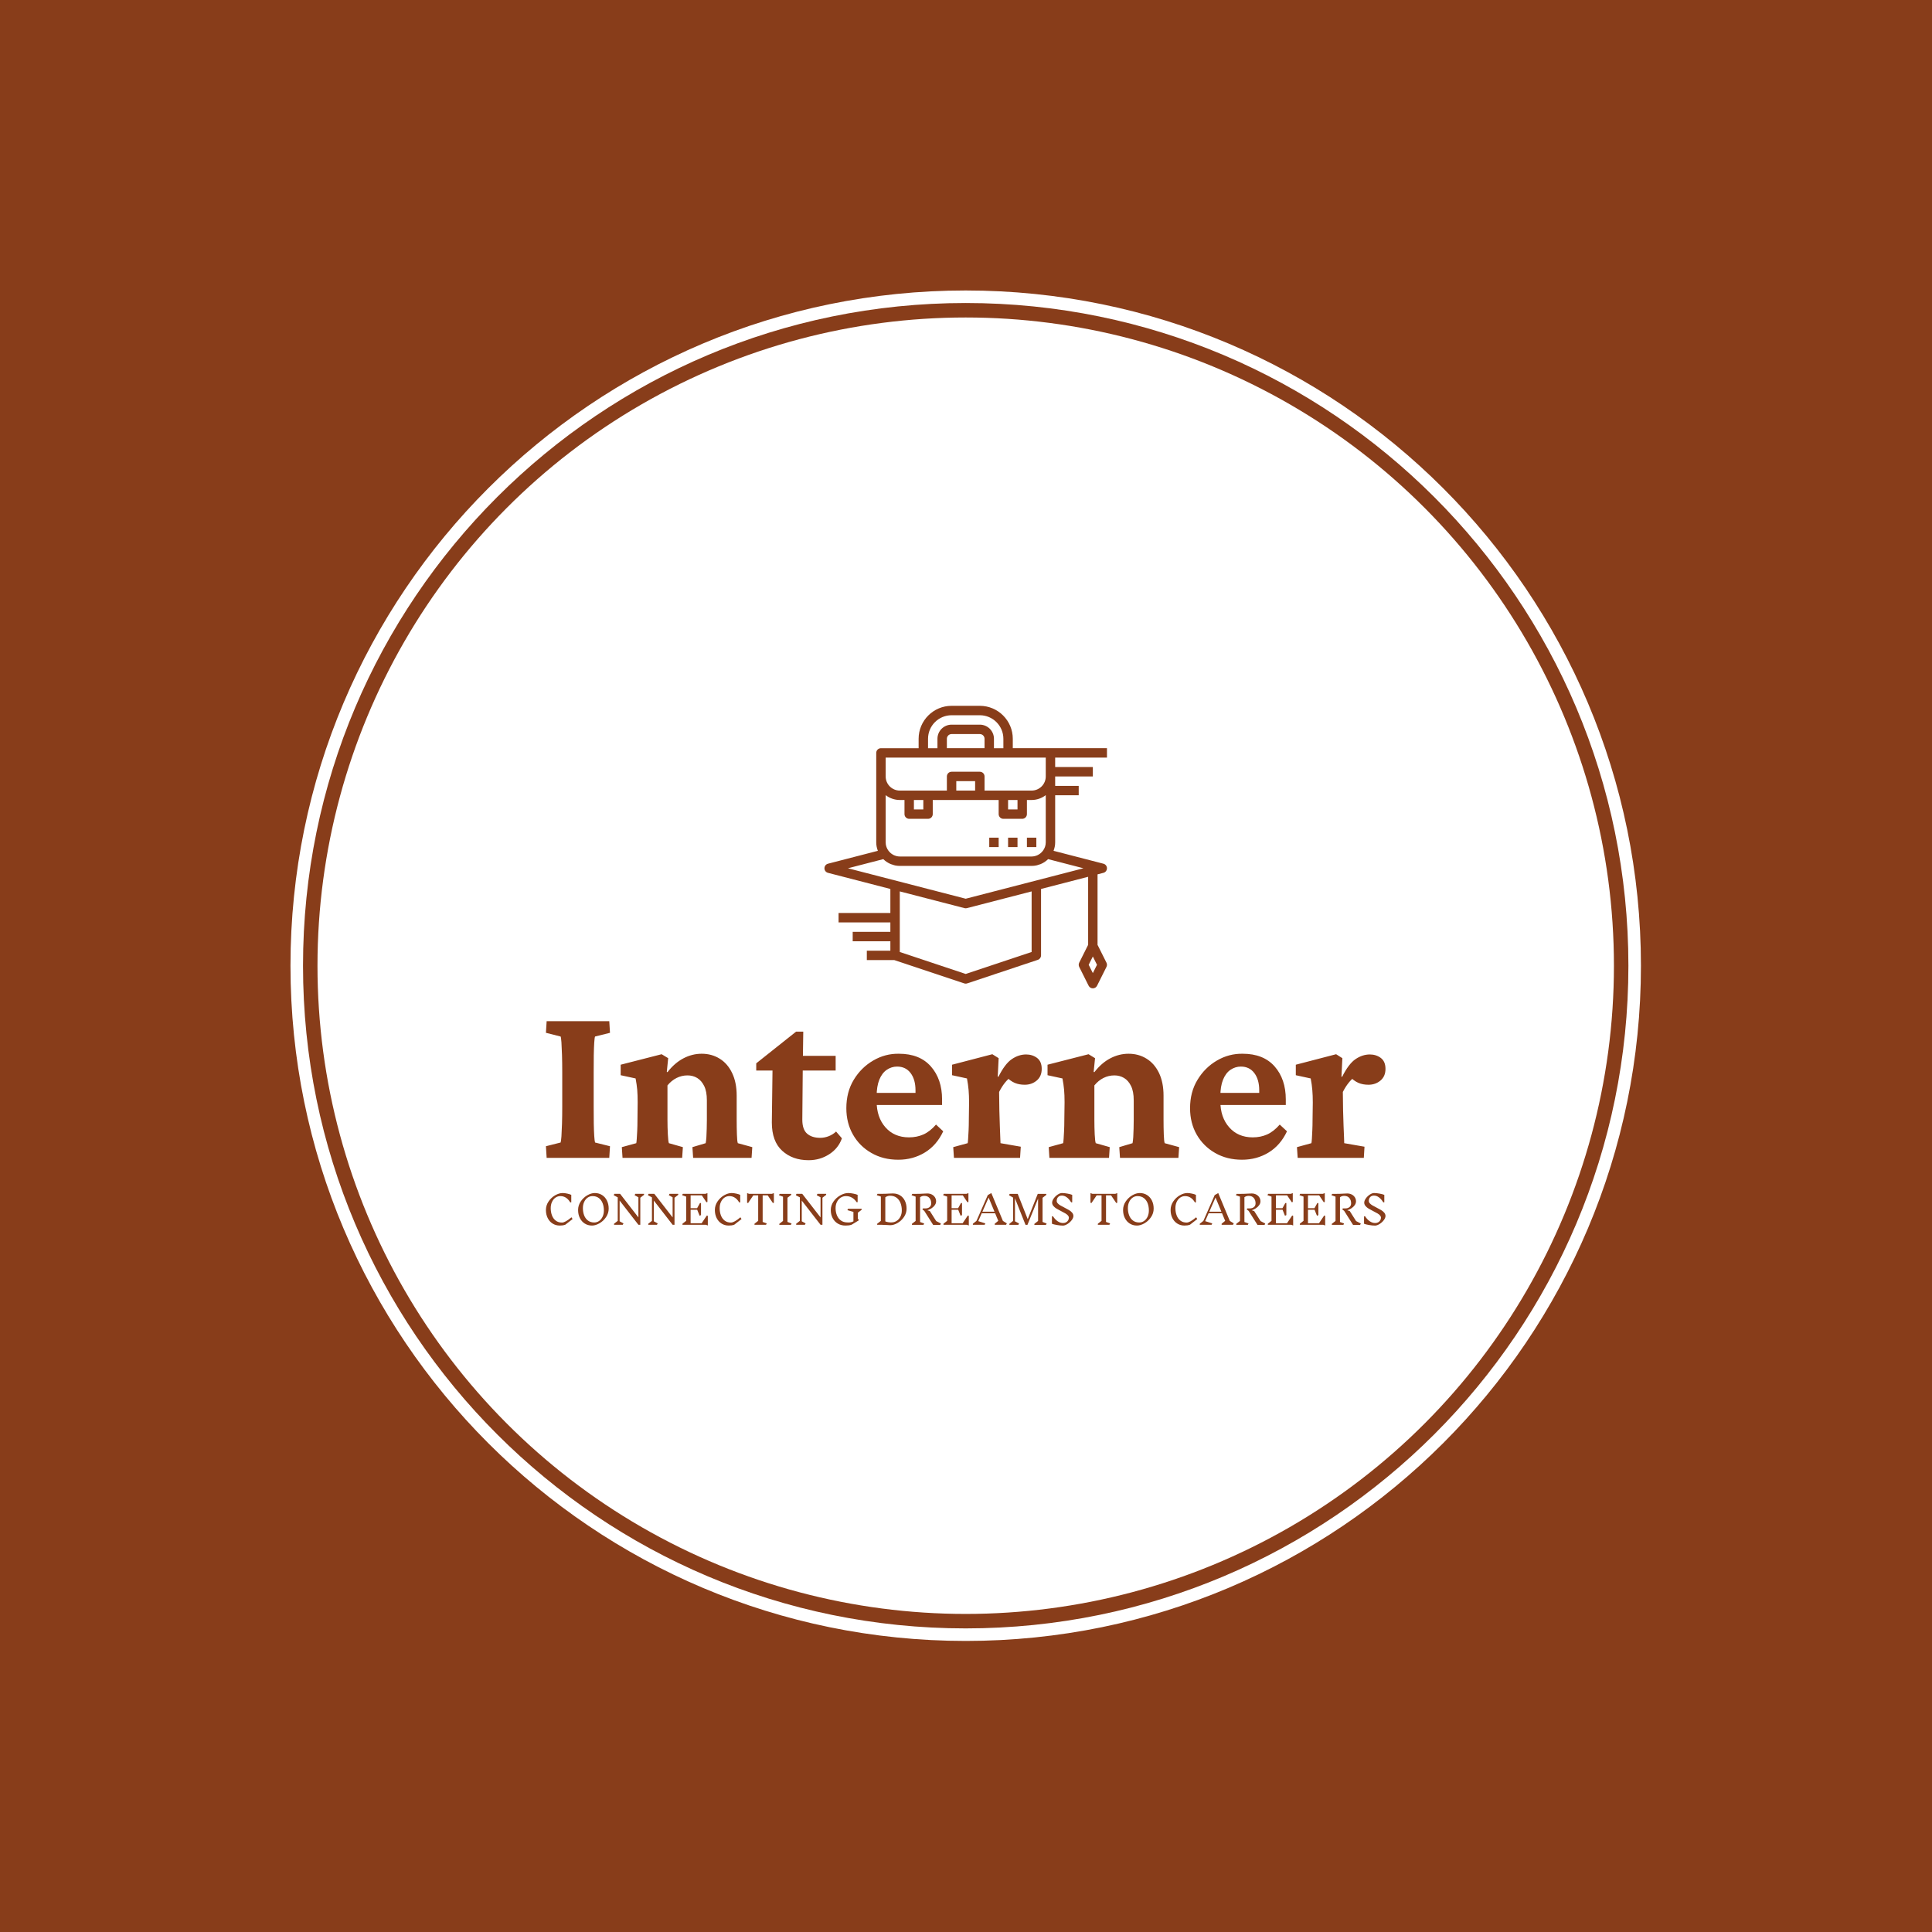 <svg xmlns="http://www.w3.org/2000/svg" version="1.1" xmlns:xlink="http://www.w3.org/1999/xlink" xmlns:svgjs="http://svgjs.dev/svgjs" width="1000" height="1000" viewBox="0 0 1000 1000"><rect width="1000" height="1000" fill="#883d1a"></rect><g transform="matrix(0.7,0,0,0.7,149.849,150.199)"><svg viewBox="0 0 343 343" data-background-color="#883d1a" preserveAspectRatio="xMidYMid meet" height="999" width="1000" xmlns="http://www.w3.org/2000/svg" xmlns:xlink="http://www.w3.org/1999/xlink"><g id="tight-bounds" transform="matrix(1,0,0,1,0.074,0.074)"><svg viewBox="0 0 342.852 342.852" height="342.852" width="342.852"><g><svg></svg></g><g><svg viewBox="0 0 342.852 342.852" height="342.852" width="342.852"><g><path d="M0 171.426c0-94.676 76.75-171.426 171.426-171.426 94.676 0 171.426 76.75 171.426 171.426 0 94.676-76.75 171.426-171.426 171.426-94.676 0-171.426-76.75-171.426-171.426zM171.426 339.668c92.918 0 168.242-75.325 168.242-168.242 0-92.918-75.325-168.242-168.242-168.243-92.918 0-168.242 75.325-168.243 168.243 0 92.918 75.325 168.242 168.243 168.242z" data-fill-palette-color="tertiary" fill="#ffffff" stroke="transparent"></path><ellipse rx="164.569" ry="164.569" cx="171.426" cy="171.426" fill="#ffffff" stroke="transparent" stroke-width="0" fill-opacity="1" data-fill-palette-color="tertiary"></ellipse></g><g transform="matrix(1,0,0,1,64.847,105.446)"><svg viewBox="0 0 213.158 131.959" height="131.959" width="213.158"><g><svg viewBox="0 0 213.158 131.959" height="131.959" width="213.158"><g><svg viewBox="0 0 213.158 131.959" height="131.959" width="213.158"><g transform="matrix(1,0,0,1,0,80.059)"><svg viewBox="0 0 213.158 51.9" height="51.9" width="213.158"><g id="textblocktransform"><svg viewBox="0 0 213.158 51.9" height="51.9" width="213.158" id="textblock"><g><svg viewBox="0 0 213.158 35.3" height="35.3" width="213.158"><g transform="matrix(1,0,0,1,0,0)"><svg width="213.158" viewBox="1.71 -28.66 176.01 29.15" height="35.3" data-palette-color="#883d1a"><path d="M14.99 0L1.86 0 1.71-2.44 4.79-3.22Q4.88-3.47 4.96-4.49 5.03-5.52 5.08-7.15 5.13-8.79 5.13-10.74L5.13-10.74 5.13-17.87Q5.13-19.92 5.08-21.56 5.03-23.19 4.96-24.24 4.88-25.29 4.79-25.44L4.79-25.44 1.71-26.22 1.86-28.66 14.99-28.66 15.14-26.22 12.01-25.44Q11.91-25.24 11.84-24.19 11.77-23.14 11.74-21.51 11.72-19.87 11.72-17.87L11.72-17.87 11.72-10.74Q11.72-8.84 11.74-7.23 11.77-5.62 11.84-4.57 11.91-3.52 12.01-3.22L12.01-3.22 15.14-2.44 14.99 0ZM30.27 0L17.77 0 17.62-2.25 20.65-3.08Q20.7-3.27 20.75-3.96 20.8-4.64 20.85-5.69 20.9-6.74 20.9-7.96L20.9-7.96 20.94-11.67Q20.94-13.18 20.85-14.28 20.75-15.38 20.51-16.65L20.51-16.65 17.38-17.33 17.38-19.53 25.97-21.73 27.34-20.9 27.05-18.02 27.19-17.97Q28.71-19.92 30.54-20.87 32.37-21.83 34.37-21.83L34.37-21.83Q36.47-21.83 38.13-20.8 39.79-19.78 40.74-17.8 41.7-15.82 41.7-13.04L41.7-13.04 41.7-8.01Q41.7-6.35 41.75-4.91 41.79-3.47 41.94-3.08L41.94-3.08 44.97-2.25 44.82 0 32.57 0 32.42-2.25 35.2-3.08Q35.3-3.56 35.35-4.35 35.4-5.13 35.42-6.1 35.45-7.08 35.45-7.96L35.45-7.96 35.45-12.06Q35.45-13.92 34.89-15.06 34.32-16.21 33.42-16.75 32.52-17.29 31.39-17.29L31.39-17.29Q30.17-17.29 29.1-16.75 28.02-16.21 27.19-15.19L27.19-15.19 27.19-8.01Q27.19-6.35 27.27-4.91 27.34-3.47 27.49-3.08L27.49-3.08 30.42-2.25 30.27 0ZM62.54-5.52L63.76-4.1Q63.03-2 61.1-0.76 59.17 0.49 56.78 0.49L56.78 0.49Q53.41 0.49 51.24-1.49 49.07-3.47 49.07-7.42L49.07-7.42 49.21-18.31 45.8-18.31 45.8-19.82 54.15-26.46 55.66-26.46 55.56-19.58 55.46-8.01Q55.46-5.96 56.46-5.08 57.47-4.2 59.22-4.2L59.22-4.2Q60.1-4.2 60.98-4.54 61.86-4.88 62.54-5.52L62.54-5.52ZM62.45-18.31L53.12-18.31 53.12-21.39 62.45-21.39 62.45-18.31ZM75.58 0.39L75.58 0.39Q72.4 0.39 69.94-1.03 67.47-2.44 66.08-4.88 64.69-7.32 64.69-10.4L64.69-10.4Q64.69-13.82 66.25-16.38 67.81-18.95 70.33-20.41 72.84-21.88 75.72-21.83L75.72-21.83Q80.07-21.83 82.41-19.17 84.76-16.5 84.76-12.26L84.76-12.26 84.76-11.08 70.4-11.08 70.4-13.62 79.92-13.62 79.19-12.45 79.19-14.16Q79.19-16.41 78.17-17.77 77.14-19.14 75.33-19.14L75.33-19.14Q74.16-19.14 73.16-18.46 72.16-17.77 71.6-16.38 71.04-14.99 71.04-12.89L71.04-12.89 71.04-11.87Q71.04-8.5 72.89-6.4 74.75-4.3 77.82-4.3L77.82-4.3Q79.48-4.3 80.85-4.91 82.22-5.52 83.49-6.98L83.49-6.98 85-5.57Q83.64-2.64 81.14-1.12 78.65 0.39 75.58 0.39ZM101.11 0L87.25 0 87.1-2.25 90.13-3.08Q90.18-3.27 90.22-3.98 90.27-4.69 90.32-5.74 90.37-6.79 90.37-7.96L90.37-7.96 90.42-11.62Q90.42-13.09 90.32-14.23 90.22-15.38 89.98-16.65L89.98-16.65 86.86-17.33 86.86-19.53 95.3-21.73 96.62-20.9 96.43-17.04 96.57-16.99Q97.94-19.73 99.38-20.7 100.82-21.68 102.38-21.68L102.38-21.68Q103.7-21.68 104.68-20.95 105.65-20.21 105.65-18.65L105.65-18.65Q105.65-17.09 104.6-16.21 103.55-15.33 102.09-15.33L102.09-15.33Q100.92-15.33 99.99-15.72 99.06-16.11 97.99-17.19L97.99-17.19 99.36-17.09Q98.57-16.55 97.91-15.72 97.26-14.89 96.72-13.82L96.72-13.82 96.77-9.96Q96.82-8.15 96.87-6.71 96.91-5.27 96.96-4.32 97.01-3.37 97.01-3.08L97.01-3.08 101.26-2.34 101.11 0ZM119.76 0L107.26 0 107.12-2.25 110.14-3.08Q110.19-3.27 110.24-3.96 110.29-4.64 110.34-5.69 110.39-6.74 110.39-7.96L110.39-7.96 110.44-11.67Q110.44-13.18 110.34-14.28 110.24-15.38 110-16.65L110-16.65 106.87-17.33 106.87-19.53 115.47-21.73 116.83-20.9 116.54-18.02 116.69-17.97Q118.2-19.92 120.03-20.87 121.86-21.83 123.86-21.83L123.86-21.83Q125.96-21.83 127.62-20.8 129.28-19.78 130.24-17.8 131.19-15.82 131.19-13.04L131.19-13.04 131.19-8.01Q131.19-6.35 131.24-4.91 131.29-3.47 131.43-3.08L131.43-3.08 134.46-2.25 134.31 0 122.06 0 121.91-2.25 124.69-3.08Q124.79-3.56 124.84-4.35 124.89-5.13 124.91-6.1 124.94-7.08 124.94-7.96L124.94-7.96 124.94-12.06Q124.94-13.92 124.38-15.06 123.82-16.21 122.91-16.75 122.01-17.29 120.89-17.29L120.89-17.29Q119.67-17.29 118.59-16.75 117.52-16.21 116.69-15.19L116.69-15.19 116.69-8.01Q116.69-6.35 116.76-4.91 116.83-3.47 116.98-3.08L116.98-3.08 119.91-2.25 119.76 0ZM147.64 0.39L147.64 0.39Q144.47 0.39 142-1.03 139.54-2.44 138.14-4.88 136.75-7.32 136.75-10.4L136.75-10.4Q136.75-13.82 138.32-16.38 139.88-18.95 142.39-20.41 144.91-21.88 147.79-21.83L147.79-21.83Q152.13-21.83 154.48-19.17 156.82-16.5 156.82-12.26L156.82-12.26 156.82-11.08 142.47-11.08 142.47-13.62 151.99-13.62 151.25-12.45 151.25-14.16Q151.25-16.41 150.23-17.77 149.2-19.14 147.4-19.14L147.4-19.14Q146.23-19.14 145.22-18.46 144.22-17.77 143.66-16.38 143.1-14.99 143.1-12.89L143.1-12.89 143.1-11.87Q143.1-8.5 144.96-6.4 146.81-4.3 149.89-4.3L149.89-4.3Q151.55-4.3 152.91-4.91 154.28-5.52 155.55-6.98L155.55-6.98 157.07-5.57Q155.7-2.64 153.21-1.12 150.72 0.39 147.64 0.39ZM173.18 0L159.31 0 159.16-2.25 162.19-3.08Q162.24-3.27 162.29-3.98 162.34-4.69 162.38-5.74 162.43-6.79 162.43-7.96L162.43-7.96 162.48-11.62Q162.48-13.09 162.38-14.23 162.29-15.38 162.04-16.65L162.04-16.65 158.92-17.33 158.92-19.53 167.37-21.73 168.68-20.9 168.49-17.04 168.63-16.99Q170-19.73 171.44-20.7 172.88-21.68 174.45-21.68L174.45-21.68Q175.76-21.68 176.74-20.95 177.72-20.21 177.72-18.65L177.72-18.65Q177.72-17.09 176.67-16.21 175.62-15.33 174.15-15.33L174.15-15.33Q172.98-15.33 172.05-15.72 171.13-16.11 170.05-17.19L170.05-17.19 171.42-17.09Q170.64-16.55 169.98-15.72 169.32-14.89 168.78-13.82L168.78-13.82 168.83-9.96Q168.88-8.15 168.93-6.71 168.98-5.27 169.03-4.32 169.07-3.37 169.07-3.08L169.07-3.08 173.32-2.34 173.18 0Z" opacity="1" transform="matrix(1,0,0,1,0,0)" fill="#883d1a" class="wordmark-text-0" data-fill-palette-color="quaternary" id="text-0"></path></svg></g></svg></g><g transform="matrix(1,0,0,1,0,43.633)"><svg viewBox="0 0 213.158 8.267" height="8.267" width="213.158"><g transform="matrix(1,0,0,1,0,0)"><svg width="213.158" viewBox="3.65 -40.3 1066.13 41.35" height="8.267" data-palette-color="#883d1a"><path d="M24.9-40.3Q27.45-40.3 30.88-39.55 34.3-38.8 35.85-37.95L35.85-37.95 35.85-28.45 34.5-28.45Q29.8-36.4 22-36.4L22-36.4Q18.55-36.4 15.75-34.43 12.95-32.45 11.35-28.98 9.75-25.5 9.75-21.15L9.75-21.15Q9.75-16.15 11.3-11.98 12.85-7.8 16.07-5.3 19.3-2.8 24.05-2.8L24.05-2.8Q28.2-2.8 36.1-9.5L36.1-9.5 37.5-7.25 28.3-0.1Q26.5 0.55 24.83 0.78 23.15 1 21.25 1L21.25 1Q16.1 1 12.1-1.55 8.1-4.1 5.88-8.58 3.65-13.05 3.65-18.75L3.65-18.75Q3.65-24.6 7-29.58 10.35-34.55 15.35-37.43 20.35-40.3 24.9-40.3L24.9-40.3ZM65.7-40.3Q70.9-40.3 74.92-37.75 78.95-35.2 81.15-30.7 83.35-26.2 83.35-20.5L83.35-20.5Q83.35-14.65 80-9.7 76.65-4.75 71.67-1.88 66.7 1 62.15 1L62.15 1Q56.95 1 52.95-1.55 48.95-4.1 46.72-8.58 44.5-13.05 44.5-18.75L44.5-18.75Q44.5-24.6 47.85-29.58 51.2-34.55 56.17-37.43 61.15-40.3 65.7-40.3L65.7-40.3ZM62.8-36.4Q59.4-36.4 56.6-34.43 53.8-32.45 52.2-28.98 50.6-25.5 50.6-21.15L50.6-21.15Q50.6-16.15 52.17-12 53.75-7.85 57-5.38 60.25-2.9 65.05-2.9L65.05-2.9Q68.45-2.9 71.25-4.88 74.05-6.85 75.65-10.33 77.25-13.8 77.25-18.15L77.25-18.15Q77.25-23.2 75.67-27.33 74.1-31.45 70.85-33.93 67.6-36.4 62.8-36.4L62.8-36.4ZM128.25-38L123.5-34.35 123.5 0 121.09 0 97.25-30.7 97.25-4.4 102.15-1.75 101.25 0 90.15 0 90.15-1.3 94.84-4.95 94.84-34.8 89.7-37.55 90.55-39.3 97.84-39.3 121.09-9.35 121.09-34.9 116.25-37.55 117.15-39.3 128.25-39.3 128.25-38ZM171.69-38L166.94-34.35 166.94 0 164.54 0 140.69-30.7 140.69-4.4 145.59-1.75 144.69 0 133.59 0 133.59-1.3 138.29-4.95 138.29-34.8 133.14-37.55 133.99-39.3 141.29-39.3 164.54-9.35 164.54-34.9 159.69-37.55 160.59-39.3 171.69-39.3 171.69-38ZM209.24 0.9L206.74 0 177.04 0 177.04-1.3 181.74-5 181.74-35.75 176.59-37.55 177.44-39.3 206.24-39.3 208.74-40.2 208.74-28.95 207.49-28.6 201.59-37.35 187.39-37.35 187.39-21.05 195.64-21.05 199.29-27.6 200.59-27.6 200.59-12.3 198.84-11.4 195.74-19.1 187.39-19.1 187.39-1.95 201.39-1.95 207.99-11.75 209.24-11.35 209.24 0.9ZM239.44-40.3Q241.99-40.3 245.41-39.55 248.84-38.8 250.39-37.95L250.39-37.95 250.39-28.45 249.04-28.45Q244.34-36.4 236.54-36.4L236.54-36.4Q233.09-36.4 230.29-34.43 227.49-32.45 225.89-28.98 224.29-25.5 224.29-21.15L224.29-21.15Q224.29-16.15 225.84-11.98 227.39-7.8 230.61-5.3 233.84-2.8 238.59-2.8L238.59-2.8Q242.74-2.8 250.64-9.5L250.64-9.5 252.04-7.25 242.84-0.1Q241.04 0.55 239.36 0.78 237.69 1 235.79 1L235.79 1Q230.64 1 226.64-1.55 222.64-4.1 220.41-8.58 218.19-13.05 218.19-18.75L218.19-18.75Q218.19-24.6 221.54-29.58 224.89-34.55 229.89-37.43 234.89-40.3 239.44-40.3L239.44-40.3ZM293.13-40.2L293.13-27.95 291.88-27.6 285.28-37.35 278.88-37.35 278.88-3.6 284.08-1.75 283.19 0 268.49 0 268.49-1.3 273.19-5 273.19-37.35 266.99-37.35 260.38-27.6 259.13-27.95 259.13-40.2 261.63-39.3 290.63-39.3 293.13-40.2ZM315.58-1.65L314.73 0.1 300.03 0.1 300.03-1.2 304.73-4.85 304.73-35.65 299.58-37.5 300.43-39.25 315.13-39.25 315.13-37.95 310.38-34.3 310.38-3.6 315.58-1.65ZM359.53-38L354.78-34.35 354.78 0 352.38 0 328.53-30.7 328.53-4.4 333.43-1.75 332.53 0 321.43 0 321.43-1.3 326.13-4.95 326.13-34.8 320.98-37.55 321.83-39.3 329.13-39.3 352.38-9.35 352.38-34.9 347.53-37.55 348.43-39.3 359.53-39.3 359.53-38ZM399.78-15.35L399.78-7.75 401.13-5.75 391.93-0.1Q389.88 0.6 387.98 0.8 386.08 1 383.88 1L383.88 1Q378.43 1 374.23-1.55 370.03-4.1 367.7-8.58 365.38-13.05 365.38-18.75L365.38-18.75Q365.38-24.6 368.88-29.58 372.38-34.55 377.6-37.43 382.83-40.3 387.53-40.3L387.53-40.3Q390.33-40.3 394.05-39.55 397.78-38.8 399.48-37.95L399.48-37.95 399.48-28.7 398.18-28.7Q393.03-36.4 384.63-36.4L384.63-36.4Q380.93-36.4 377.93-34.43 374.93-32.45 373.2-28.98 371.48-25.5 371.48-21.15L371.48-21.15Q371.48-16.2 373.15-12.05 374.83-7.9 378.23-5.43 381.63-2.95 386.68-2.95L386.68-2.95Q386.93-2.95 388.23-2.93 389.53-2.9 391.05-3.25 392.58-3.6 394.13-4.35L394.13-4.35 394.13-16.35 386.48-18.55 387.33-20.3 404.53-20.3 404.53-19 399.78-15.35ZM444.52-39.75Q449.57-39.75 453.47-37.27 457.37-34.8 459.5-30.4 461.62-26 461.62-20.45L461.62-20.45Q461.62-14.75 458.35-9.93 455.07-5.1 450.22-2.27 445.37 0.55 440.97 0.55L440.97 0.55Q438.62 0.55 436.27 0.3L436.27 0.3Q432.37 0.05 430.27 0.05L430.27 0.05 424.27 0.05 424.27-1.25 428.97-4.95 428.97-35.85 423.82-37.55 424.67-39.3 430.22-39.3Q434.92-39.3 439.52-39.6L439.52-39.6Q442.92-39.8 444.52-39.8L444.52-39.8 444.52-39.75ZM442.42-3Q446.12-3 449.12-4.98 452.12-6.95 453.85-10.4 455.57-13.85 455.57-18.15L455.57-18.15Q455.57-23.3 453.95-27.55 452.32-31.8 448.97-34.33 445.62-36.85 440.67-36.85L440.67-36.85Q437.37-36.85 434.62-34.9L434.62-34.9 434.62-4.3Q437.87-2.95 442.37-2.95L442.37-2.95 442.42-3ZM505.22-1.6L504.37 0.15 495.37 0.15 484.07-17.7 481.72-19.45 482.37-20.75 485.27-20.75Q488.82-20.75 490.87-22.48 492.92-24.2 492.92-27.25L492.92-27.25Q492.92-31.3 490.67-34 488.42-36.7 484.07-36.7L484.07-36.7Q481.17-36.7 478.77-35L478.77-35 478.77-3.5 483.97-1.65 483.12 0.1 468.42 0.1 468.42-1.2 473.12-4.85 473.12-35.7 467.97-37.5 468.82-39.25 474.12-39.25Q478.67-39.25 483.17-39.55L483.17-39.55Q486.37-39.75 487.97-39.75L487.97-39.75Q491.22-39.75 493.77-38.4 496.32-37.05 497.72-34.77 499.12-32.5 499.12-29.75L499.12-29.75Q499.12-27.25 497.52-24.95 495.92-22.65 493.39-20.98 490.87-19.3 488.07-18.45L488.07-18.45 491.22-17.35 499.22-4.7 505.22-1.6ZM540.67 0.9L538.17 0 508.47 0 508.47-1.3 513.17-5 513.17-35.75 508.02-37.55 508.87-39.3 537.67-39.3 540.17-40.2 540.17-28.95 538.92-28.6 533.02-37.35 518.82-37.35 518.82-21.05 527.07-21.05 530.72-27.6 532.02-27.6 532.02-12.3 530.27-11.4 527.17-19.1 518.82-19.1 518.82-1.95 532.82-1.95 539.42-11.75 540.67-11.35 540.67 0.9ZM588.96-1.75L588.06 0 573.56 0 573.56-1.3 578.06-5 574.06-14.65 557.06-14.65 552.66-4.6 561.66-1.75 560.81 0 545.81 0 545.81-1.3 550.36-4.9 564.76-37.7 569.26-40.25 583.96-4.9 588.96-1.75ZM573.26-16.6L565.81-34.6 557.91-16.6 573.26-16.6ZM639.51-1.6L638.61 0.15 623.91 0.15 623.91-1.15 628.61-4.85 628.61-33.25 615.11 0.1 612.66 0.1 599.26-33.65 599.26-4.4 604.46-1.65 603.61 0.1 592.16 0.1 592.16-1.2 596.86-4.9 596.86-34.55 591.71-37.5 592.56-39.25 602.76-39.25 615.46-7.1 628.21-39.25 639.06-39.25 639.06-37.95 634.31-34.25 634.31-3.6 639.51-1.6ZM667.71-9Q667.71-10.55 666.46-11.93 665.21-13.3 663.36-14.38 661.51-15.45 658.21-17.15L658.21-17.15Q654.36-19.1 652.03-20.5 649.71-21.9 648.08-23.83 646.46-25.75 646.46-28.1L646.46-28.1Q646.46-30.6 648.51-33.48 650.56-36.35 653.53-38.33 656.51-40.3 659.01-40.3L659.01-40.3Q662.06-40.3 666.08-39.55 670.11-38.8 671.96-37.95L671.96-37.95 671.96-28.5 670.61-28.5Q668.11-32.6 665.11-34.83 662.11-37.05 658.81-37.05L658.81-37.05Q655.76-37.05 654.01-35.18 652.26-33.3 652.26-30.3L652.26-30.3Q652.26-28.65 653.56-27.23 654.86-25.8 656.78-24.65 658.71-23.5 662.01-21.85L662.01-21.85Q665.76-19.95 668.03-18.57 670.31-17.2 671.88-15.33 673.46-13.45 673.46-11.15L673.46-11.15Q673.46-8.65 671.26-5.78 669.06-2.9 665.88-0.93 662.71 1.05 660.11 1.05L660.11 1.05Q656.91 1.05 652.51 0.3 648.11-0.45 646.21-1.3L646.21-1.3 646.21-10.75 647.56-10.75Q650.21-6.65 653.53-4.42 656.86-2.2 660.36-2.2L660.36-2.2Q662.56-2.2 664.23-3.15 665.91-4.1 666.81-5.68 667.71-7.25 667.71-9L667.71-9ZM729.15-40.2L729.15-27.95 727.9-27.6 721.3-37.35 714.9-37.35 714.9-3.6 720.1-1.75 719.2 0 704.5 0 704.5-1.3 709.2-5 709.2-37.35 703-37.35 696.4-27.6 695.15-27.95 695.15-40.2 697.65-39.3 726.65-39.3 729.15-40.2ZM757.75-40.3Q762.95-40.3 766.98-37.75 771-35.2 773.2-30.7 775.4-26.2 775.4-20.5L775.4-20.5Q775.4-14.65 772.05-9.7 768.7-4.75 763.73-1.88 758.75 1 754.2 1L754.2 1Q749 1 745-1.55 741-4.1 738.78-8.58 736.55-13.05 736.55-18.75L736.55-18.75Q736.55-24.6 739.9-29.58 743.25-34.55 748.23-37.43 753.2-40.3 757.75-40.3L757.75-40.3ZM754.85-36.4Q751.45-36.4 748.65-34.43 745.85-32.45 744.25-28.98 742.65-25.5 742.65-21.15L742.65-21.15Q742.65-16.15 744.23-12 745.8-7.85 749.05-5.38 752.3-2.9 757.1-2.9L757.1-2.9Q760.5-2.9 763.3-4.88 766.1-6.85 767.7-10.33 769.3-13.8 769.3-18.15L769.3-18.15Q769.3-23.2 767.73-27.33 766.15-31.45 762.9-33.93 759.65-36.4 754.85-36.4L754.85-36.4ZM818.15-40.3Q820.7-40.3 824.12-39.55 827.55-38.8 829.1-37.95L829.1-37.95 829.1-28.45 827.75-28.45Q823.05-36.4 815.25-36.4L815.25-36.4Q811.8-36.4 809-34.43 806.2-32.45 804.6-28.98 803-25.5 803-21.15L803-21.15Q803-16.15 804.55-11.98 806.1-7.8 809.32-5.3 812.55-2.8 817.3-2.8L817.3-2.8Q821.45-2.8 829.35-9.5L829.35-9.5 830.75-7.25 821.55-0.1Q819.75 0.55 818.07 0.78 816.4 1 814.5 1L814.5 1Q809.35 1 805.35-1.55 801.35-4.1 799.12-8.58 796.9-13.05 796.9-18.75L796.9-18.75Q796.9-24.6 800.25-29.58 803.6-34.55 808.6-37.43 813.6-40.3 818.15-40.3L818.15-40.3ZM877.09-1.75L876.19 0 861.69 0 861.69-1.3 866.19-5 862.19-14.65 845.19-14.65 840.79-4.6 849.79-1.75 848.94 0 833.94 0 833.94-1.3 838.49-4.9 852.89-37.7 857.39-40.25 872.09-4.9 877.09-1.75ZM861.39-16.6L853.94-34.6 846.04-16.6 861.39-16.6ZM917.09-1.6L916.24 0.15 907.24 0.15 895.94-17.7 893.59-19.45 894.24-20.75 897.14-20.75Q900.69-20.75 902.74-22.48 904.79-24.2 904.79-27.25L904.79-27.25Q904.79-31.3 902.54-34 900.29-36.7 895.94-36.7L895.94-36.7Q893.04-36.7 890.64-35L890.64-35 890.64-3.5 895.84-1.65 894.99 0.1 880.29 0.1 880.29-1.2 884.99-4.85 884.99-35.7 879.84-37.5 880.69-39.25 885.99-39.25Q890.54-39.25 895.04-39.55L895.04-39.55Q898.24-39.75 899.84-39.75L899.84-39.75Q903.09-39.75 905.64-38.4 908.19-37.05 909.59-34.77 910.99-32.5 910.99-29.75L910.99-29.75Q910.99-27.25 909.39-24.95 907.79-22.65 905.27-20.98 902.74-19.3 899.94-18.45L899.94-18.45 903.09-17.35 911.09-4.7 917.09-1.6ZM952.54 0.9L950.04 0 920.34 0 920.34-1.3 925.04-5 925.04-35.75 919.89-37.55 920.74-39.3 949.54-39.3 952.04-40.2 952.04-28.95 950.79-28.6 944.89-37.35 930.69-37.35 930.69-21.05 938.94-21.05 942.59-27.6 943.89-27.6 943.89-12.3 942.14-11.4 939.04-19.1 930.69-19.1 930.69-1.95 944.69-1.95 951.29-11.75 952.54-11.35 952.54 0.9ZM993.19 0.9L990.69 0 960.99 0 960.99-1.3 965.69-5 965.69-35.75 960.54-37.55 961.39-39.3 990.19-39.3 992.69-40.2 992.69-28.95 991.44-28.6 985.54-37.35 971.34-37.35 971.34-21.05 979.59-21.05 983.24-27.6 984.54-27.6 984.54-12.3 982.79-11.4 979.69-19.1 971.34-19.1 971.34-1.95 985.34-1.95 991.94-11.75 993.19-11.35 993.19 0.9ZM1038.43-1.6L1037.58 0.15 1028.58 0.15 1017.28-17.7 1014.93-19.45 1015.58-20.75 1018.48-20.75Q1022.03-20.75 1024.08-22.48 1026.13-24.2 1026.13-27.25L1026.13-27.25Q1026.13-31.3 1023.88-34 1021.63-36.7 1017.28-36.7L1017.28-36.7Q1014.38-36.7 1011.98-35L1011.98-35 1011.98-3.5 1017.18-1.65 1016.33 0.1 1001.63 0.1 1001.63-1.2 1006.33-4.85 1006.33-35.7 1001.18-37.5 1002.03-39.25 1007.33-39.25Q1011.88-39.25 1016.38-39.55L1016.38-39.55Q1019.58-39.75 1021.18-39.75L1021.18-39.75Q1024.43-39.75 1026.98-38.4 1029.53-37.05 1030.93-34.77 1032.33-32.5 1032.33-29.75L1032.33-29.75Q1032.33-27.25 1030.73-24.95 1029.13-22.65 1026.61-20.98 1024.08-19.3 1021.28-18.45L1021.28-18.45 1024.43-17.35 1032.43-4.7 1038.43-1.6ZM1064.03-9Q1064.03-10.55 1062.78-11.93 1061.53-13.3 1059.68-14.38 1057.83-15.45 1054.53-17.15L1054.53-17.15Q1050.68-19.1 1048.36-20.5 1046.03-21.9 1044.41-23.83 1042.78-25.75 1042.78-28.1L1042.78-28.1Q1042.78-30.6 1044.83-33.48 1046.88-36.35 1049.86-38.33 1052.83-40.3 1055.33-40.3L1055.33-40.3Q1058.38-40.3 1062.41-39.55 1066.43-38.8 1068.28-37.95L1068.28-37.95 1068.28-28.5 1066.93-28.5Q1064.43-32.6 1061.43-34.83 1058.43-37.05 1055.13-37.05L1055.13-37.05Q1052.08-37.05 1050.33-35.18 1048.58-33.3 1048.58-30.3L1048.58-30.3Q1048.58-28.65 1049.88-27.23 1051.18-25.8 1053.11-24.65 1055.03-23.5 1058.33-21.85L1058.33-21.85Q1062.08-19.95 1064.36-18.57 1066.63-17.2 1068.21-15.33 1069.78-13.45 1069.78-11.15L1069.78-11.15Q1069.78-8.65 1067.58-5.78 1065.38-2.9 1062.21-0.93 1059.03 1.05 1056.43 1.05L1056.43 1.05Q1053.23 1.05 1048.83 0.3 1044.43-0.45 1042.53-1.3L1042.53-1.3 1042.53-10.75 1043.88-10.75Q1046.53-6.65 1049.86-4.42 1053.18-2.2 1056.68-2.2L1056.68-2.2Q1058.88-2.2 1060.56-3.15 1062.23-4.1 1063.13-5.68 1064.03-7.25 1064.03-9L1064.03-9Z" opacity="1" transform="matrix(1,0,0,1,0,0)" fill="#883d1a" class="slogan-text-1" data-fill-palette-color="quaternary" id="text-1"></path></svg></g></svg></g></svg></g></svg></g><g transform="matrix(1,0,0,1,70.716,0)"><svg viewBox="0 0 71.727 71.726" height="71.726" width="71.727"><g><svg xmlns="http://www.w3.org/2000/svg" xmlns:xlink="http://www.w3.org/1999/xlink" version="1.1" x="0" y="0" viewBox="2 2 60.001 60" style="enable-background:new 0 0 64 64;" xml:space="preserve" height="71.726" width="71.727" class="icon-icon-0" data-fill-palette-color="quaternary" id="icon-0"><rect x="45" y="30" width="2" height="2" fill="#883d1a" data-fill-palette-color="quaternary"></rect><rect x="41" y="30" width="2" height="2" fill="#883d1a" data-fill-palette-color="quaternary"></rect><rect x="37" y="30" width="2" height="2" fill="#883d1a" data-fill-palette-color="quaternary"></rect><path d="M62 13v-2H50h-8V9c0-3.859-3.141-7-7-7h-6c-3.859 0-7 3.141-7 7v2h-8c-0.553 0-1 0.447-1 1v19c0 0.633 0.13 1.234 0.346 1.792L2.75 35.532C2.309 35.646 2 36.044 2 36.5s0.309 0.854 0.75 0.968L16 40.894V46H5v2h11v2H8v2h8v2h-5v2h5.839l14.845 4.948C31.786 60.982 31.894 61 32 61s0.214-0.018 0.316-0.052l15-5C47.725 55.812 48 55.431 48 55V40.894l10-2.586v14.455l-1.895 3.789c-0.141 0.281-0.141 0.613 0 0.895l2 4C58.275 61.786 58.621 62 59 62s0.725-0.214 0.895-0.553l2-4c0.141-0.281 0.141-0.613 0-0.895L60 52.764V37.791l1.25-0.323C61.691 37.354 62 36.956 62 36.5s-0.309-0.854-0.75-0.968l-10.596-2.741C50.87 32.234 51 31.633 51 31V21h5v-2h-5v-2h8v-2h-8v-2H62zM59 58.764L58.118 57 59 55.236 59.882 57 59 58.764zM24 9c0-2.757 2.243-5 5-5h6c2.757 0 5 2.243 5 5v2h-2V9c0-1.654-1.346-3-3-3h-6c-1.654 0-3 1.346-3 3v2h-2V9zM36 11h-8V9c0-0.552 0.448-1 1-1h6c0.552 0 1 0.448 1 1V11zM15 13h34v4c0 1.654-1.346 3-3 3h-2-4-4v-3c0-0.553-0.447-1-1-1h-6c-0.553 0-1 0.447-1 1v3h-4-4-2c-1.654 0-3-1.346-3-3V13zM49 31c0 0.68-0.236 1.3-0.618 1.804-0.006 0.007-0.015 0.012-0.021 0.02-0.141 0.183-0.3 0.345-0.472 0.488-0.008 0.007-0.016 0.014-0.025 0.02-0.156 0.127-0.324 0.232-0.5 0.325-0.03 0.015-0.058 0.034-0.088 0.048-0.161 0.078-0.33 0.135-0.503 0.182-0.042 0.011-0.081 0.029-0.123 0.038C46.439 33.972 46.222 34 46 34H18c-0.222 0-0.439-0.028-0.651-0.076-0.043-0.009-0.082-0.027-0.123-0.038-0.172-0.047-0.342-0.104-0.502-0.182-0.031-0.014-0.059-0.033-0.089-0.048-0.175-0.092-0.344-0.198-0.499-0.324-0.008-0.007-0.016-0.014-0.025-0.02-0.172-0.143-0.331-0.305-0.472-0.488-0.006-0.008-0.014-0.012-0.021-0.02C15.236 32.3 15 31.68 15 31V20.974C15.838 21.609 16.87 22 18 22h1v3c0 0.553 0.447 1 1 1h4c0.553 0 1-0.447 1-1v-3h4 6 4v3c0 0.553 0.447 1 1 1h4c0.553 0 1-0.447 1-1v-3h1c1.13 0 2.162-0.391 3-1.026V31zM21 22h2v2h-2V22zM34 20h-4v-2h4V20zM41 22h2v2h-2V22zM46 54.279l-14 4.667-14-4.667V41.412l13.75 3.556C31.832 44.989 31.916 45 32 45s0.168-0.011 0.25-0.032L46 41.412V54.279zM32 42.967L6.993 36.5l7.504-1.941c0.457 0.45 0.998 0.811 1.599 1.06 0.111 0.046 0.23 0.069 0.343 0.107 0.19 0.063 0.376 0.134 0.575 0.174C17.335 35.965 17.665 36 18 36h28c0.335 0 0.665-0.035 0.986-0.1 0.199-0.04 0.385-0.112 0.575-0.174 0.114-0.038 0.233-0.061 0.343-0.107 0.601-0.249 1.143-0.61 1.599-1.06l7.504 1.941L32 42.967z" fill="#883d1a" data-fill-palette-color="quaternary"></path></svg></g></svg></g><g></g></svg></g></svg></g></svg></g></svg></g><defs></defs></svg><rect width="342.852" height="342.852" fill="none" stroke="none" visibility="hidden"></rect></g></svg></g></svg>